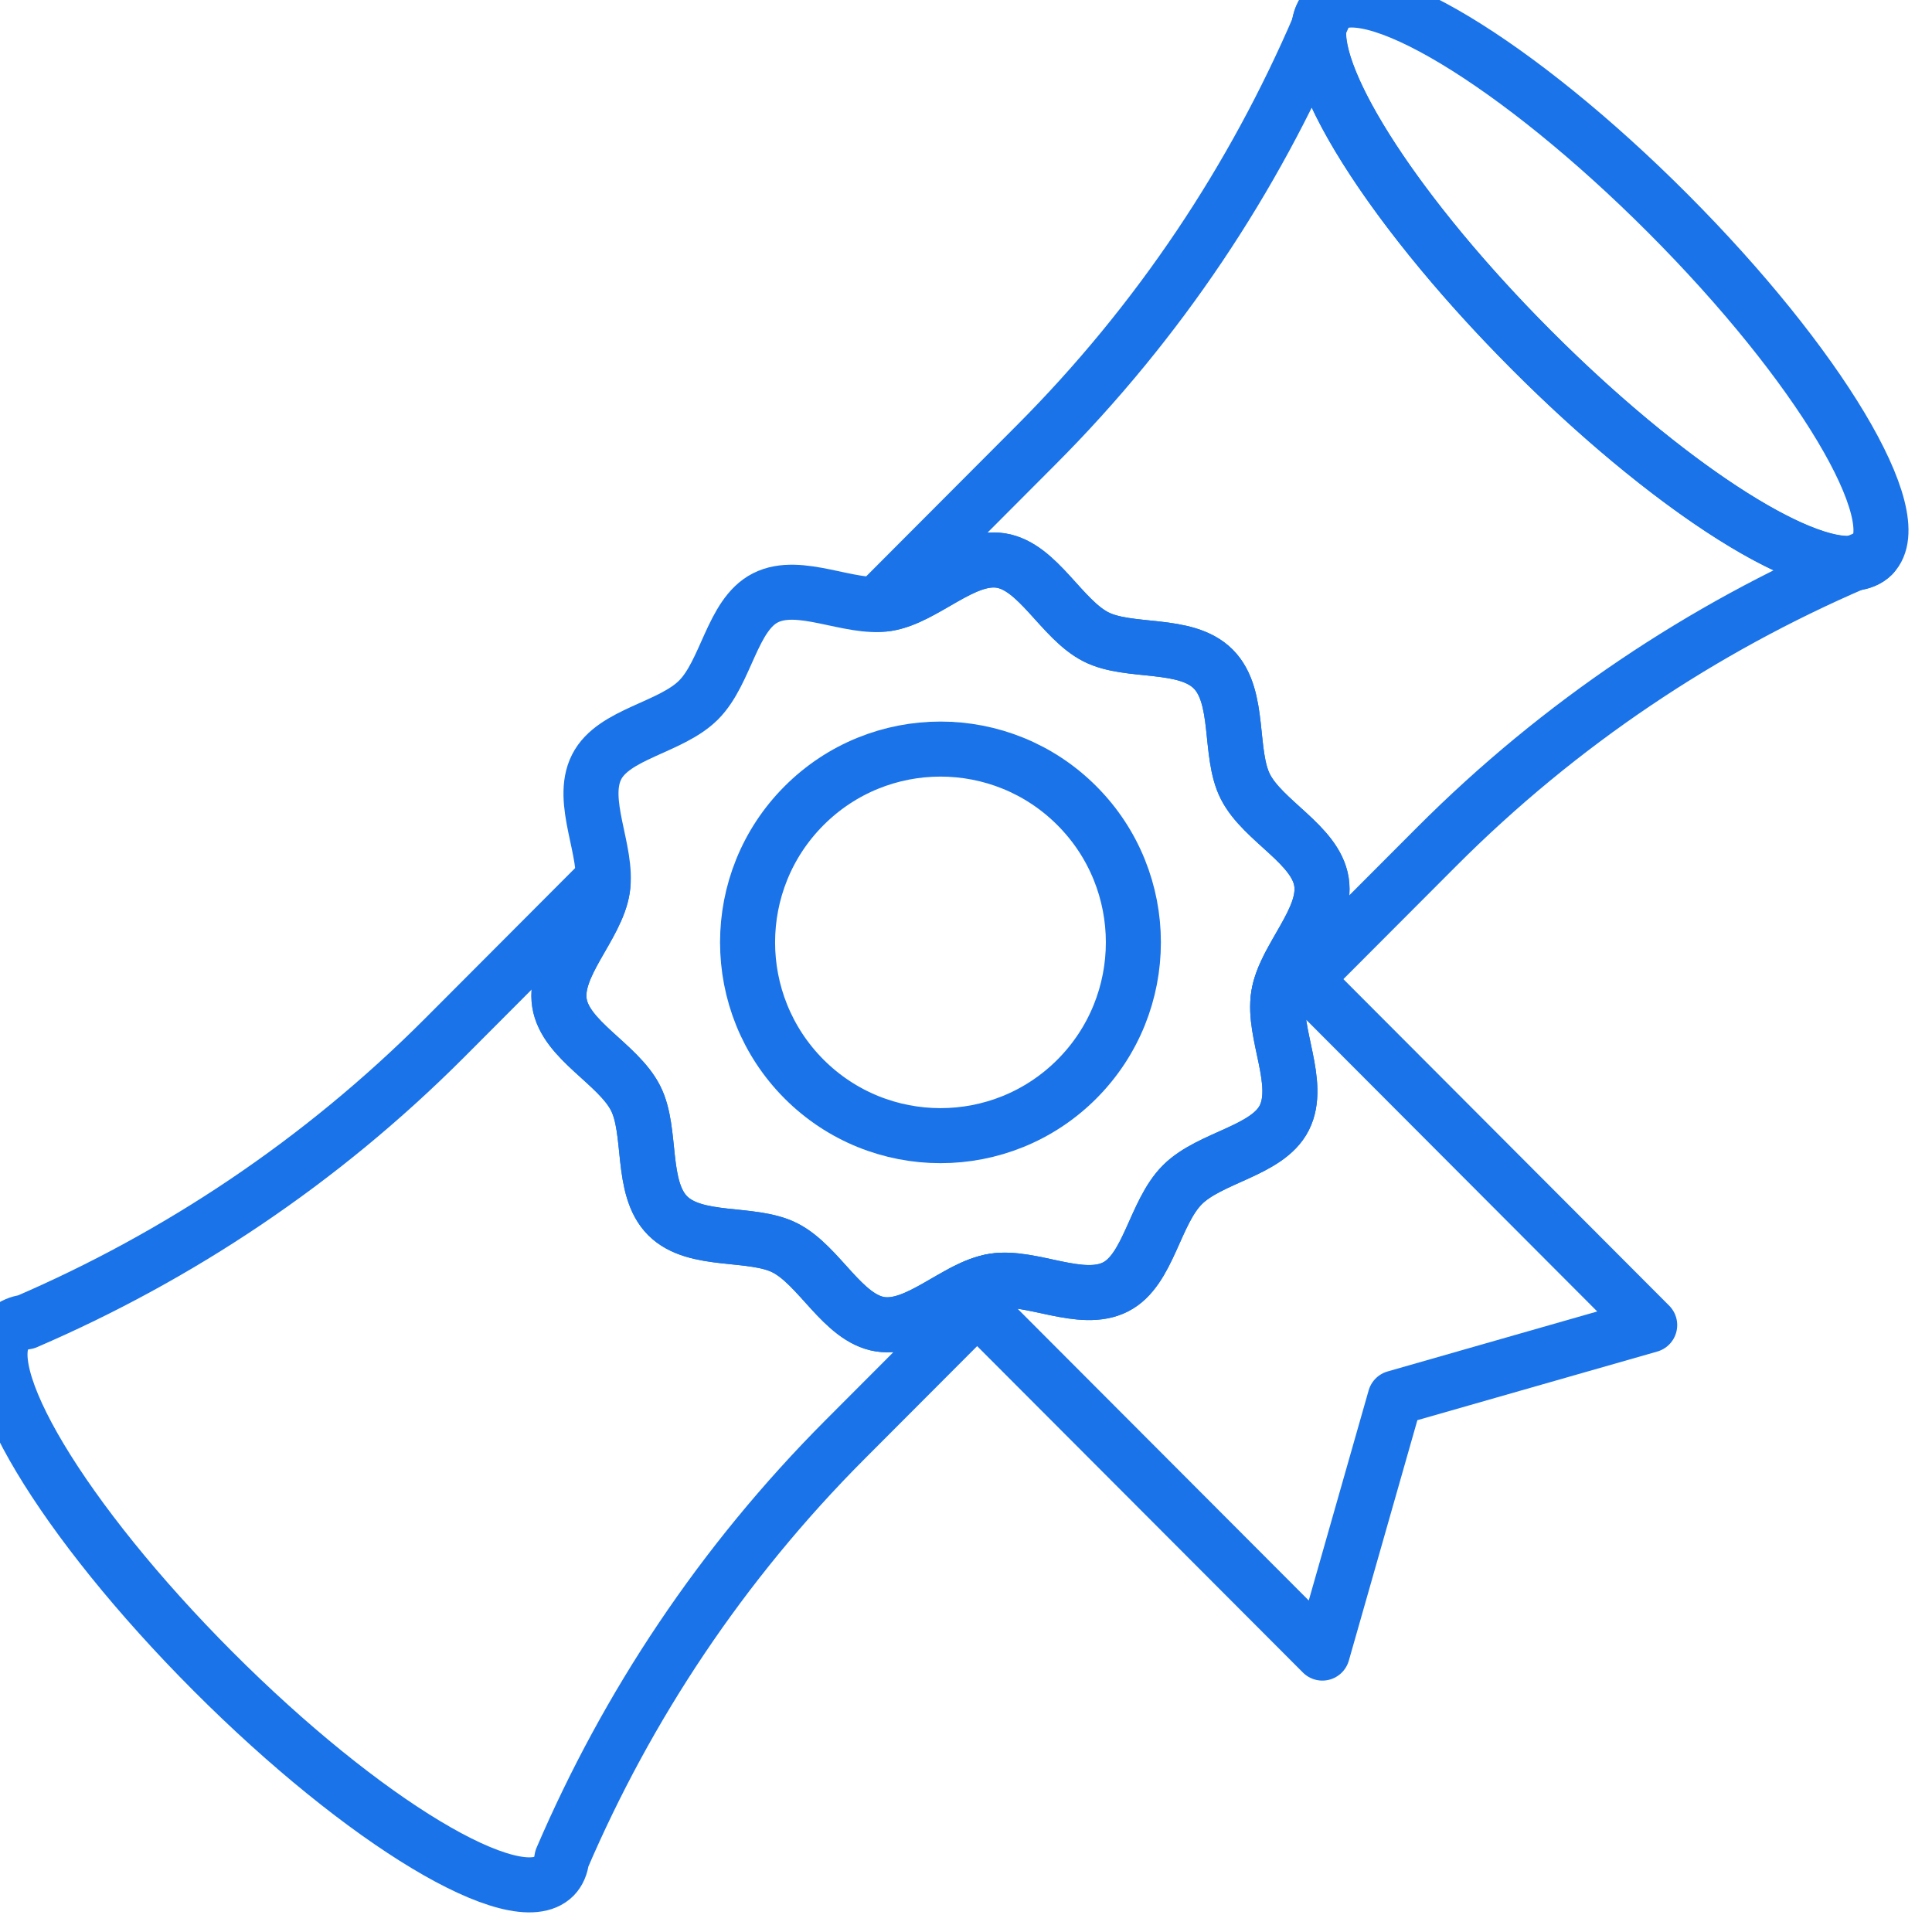 <svg width="66" height="66" viewBox="0 0 66 66" fill="none" xmlns="http://www.w3.org/2000/svg">
<path d="M41.447 22.856C42.393 23.804 41.967 25.739 42.545 26.873C43.143 28.052 44.946 28.849 45.144 30.126C45.347 31.415 43.872 32.732 43.675 34.026C43.469 35.301 44.47 37.01 43.872 38.189C43.294 39.325 41.339 39.525 40.391 40.474C39.44 41.425 39.242 43.385 38.111 43.962C36.933 44.563 35.231 43.557 33.953 43.759C32.664 43.962 31.35 45.44 30.064 45.237C28.788 45.035 27.994 43.233 26.82 42.631C25.686 42.051 23.758 42.479 22.808 41.531C21.859 40.579 22.289 38.647 21.713 37.514C21.111 36.334 19.311 35.539 19.11 34.261C18.907 32.97 20.382 31.655 20.583 30.362C20.786 29.084 19.784 27.377 20.382 26.2C20.96 25.061 22.913 24.866 23.864 23.913C24.812 22.965 25.01 21.002 26.145 20.425C27.317 19.826 29.023 20.827 30.3 20.626C31.589 20.425 32.902 18.948 34.19 19.149C35.465 19.352 36.26 21.155 37.437 21.756C38.569 22.334 40.498 21.904 41.447 22.856Z" stroke="#1A73E8" stroke-width="1.88" stroke-miterlimit="10" stroke-linecap="round" stroke-linejoin="round"/>
<path d="M43.675 34.026C43.469 35.301 44.47 37.01 43.872 38.189C43.294 39.325 41.339 39.525 40.391 40.474C39.44 41.425 39.242 43.385 38.111 43.962C36.933 44.563 35.231 43.557 33.953 43.759C33.6 43.815 33.239 43.97 32.883 44.156L45.174 56.472L47.659 47.755L56.356 45.267L44.068 32.951C43.882 33.311 43.726 33.669 43.675 34.026Z" stroke="#1A73E8" stroke-width="1.88" stroke-miterlimit="10" stroke-linecap="round" stroke-linejoin="round"/>
<path d="M36.788 36.863C34.215 39.44 30.043 39.44 27.468 36.863C24.895 34.282 24.895 30.101 27.468 27.524C30.042 24.945 34.214 24.945 36.788 27.524C39.361 30.101 39.361 34.282 36.788 36.863Z" stroke="#1A73E8" stroke-width="1.88" stroke-miterlimit="10" stroke-linecap="round" stroke-linejoin="round"/>
<path d="M63.968 18.965C62.681 20.255 57.465 17.119 52.32 11.961C47.173 6.804 44.043 1.579 45.331 0.291C46.618 -1.001 51.833 2.135 56.979 7.292C62.126 12.449 65.255 17.674 63.968 18.965Z" stroke="#1A73E8" stroke-width="1.88" stroke-miterlimit="10" stroke-linecap="round" stroke-linejoin="round"/>
<path d="M63.362 19.232C63.611 19.199 63.819 19.114 63.968 18.965C63.766 19.048 63.565 19.146 63.362 19.232Z" stroke="#1A73E8" stroke-width="1.88" stroke-miterlimit="10" stroke-linecap="round" stroke-linejoin="round"/>
<path d="M45.063 0.895C45.148 0.693 45.246 0.493 45.33 0.289C45.18 0.437 45.097 0.647 45.063 0.895Z" stroke="#1A73E8" stroke-width="1.88" stroke-miterlimit="10" stroke-linecap="round" stroke-linejoin="round"/>
<path d="M29.967 20.642C30.081 20.64 30.194 20.642 30.3 20.625C31.589 20.424 32.902 18.946 34.19 19.148C35.465 19.351 36.26 21.154 37.437 21.754C38.568 22.334 40.499 21.904 41.446 22.855C42.392 23.803 41.966 25.739 42.544 26.873C43.142 28.051 44.945 28.848 45.143 30.125C45.346 31.414 43.871 32.731 43.674 34.025C43.657 34.132 43.658 34.243 43.657 34.358L49.068 28.935C53.304 24.688 58.177 21.465 63.362 19.23C61.465 19.491 56.867 16.518 52.319 11.96C47.77 7.401 44.804 2.795 45.064 0.893C42.834 6.089 39.617 10.971 35.379 15.216L29.967 20.642Z" stroke="#1A73E8" stroke-width="1.88" stroke-miterlimit="10" stroke-linecap="round" stroke-linejoin="round"/>
<path d="M19.194 63.49C19.194 63.494 19.191 63.496 19.191 63.499C19.175 63.621 19.148 63.732 19.105 63.829C19.061 63.931 19.001 64.023 18.926 64.1C17.639 65.391 12.425 62.253 7.279 57.098C2.132 51.94 -0.998 46.716 0.289 45.426C0.365 45.352 0.454 45.291 0.557 45.248C0.653 45.205 0.764 45.177 0.883 45.16C0.887 45.16 0.891 45.157 0.895 45.157M19.194 63.49V63.494C19.194 63.49 19.194 63.49 19.194 63.49ZM19.194 63.49C21.424 58.294 24.64 53.414 28.876 49.169L34.288 43.746C34.176 43.749 34.063 43.746 33.957 43.763C32.669 43.963 31.355 45.44 30.066 45.238C28.79 45.035 27.997 43.233 26.82 42.631C25.689 42.055 23.759 42.484 22.81 41.534C21.861 40.582 22.291 38.648 21.711 37.514C21.115 36.336 19.314 35.54 19.113 34.261C18.911 32.971 20.384 31.656 20.583 30.361C20.6 30.256 20.598 30.142 20.6 30.03L15.188 35.455C10.951 39.699 6.081 42.921 0.895 45.157M0.895 45.157H0.897C0.895 45.157 0.895 45.157 0.895 45.157Z" stroke="#1A73E8" stroke-width="1.88" stroke-miterlimit="10" stroke-linecap="round" stroke-linejoin="round"/>
</svg>
